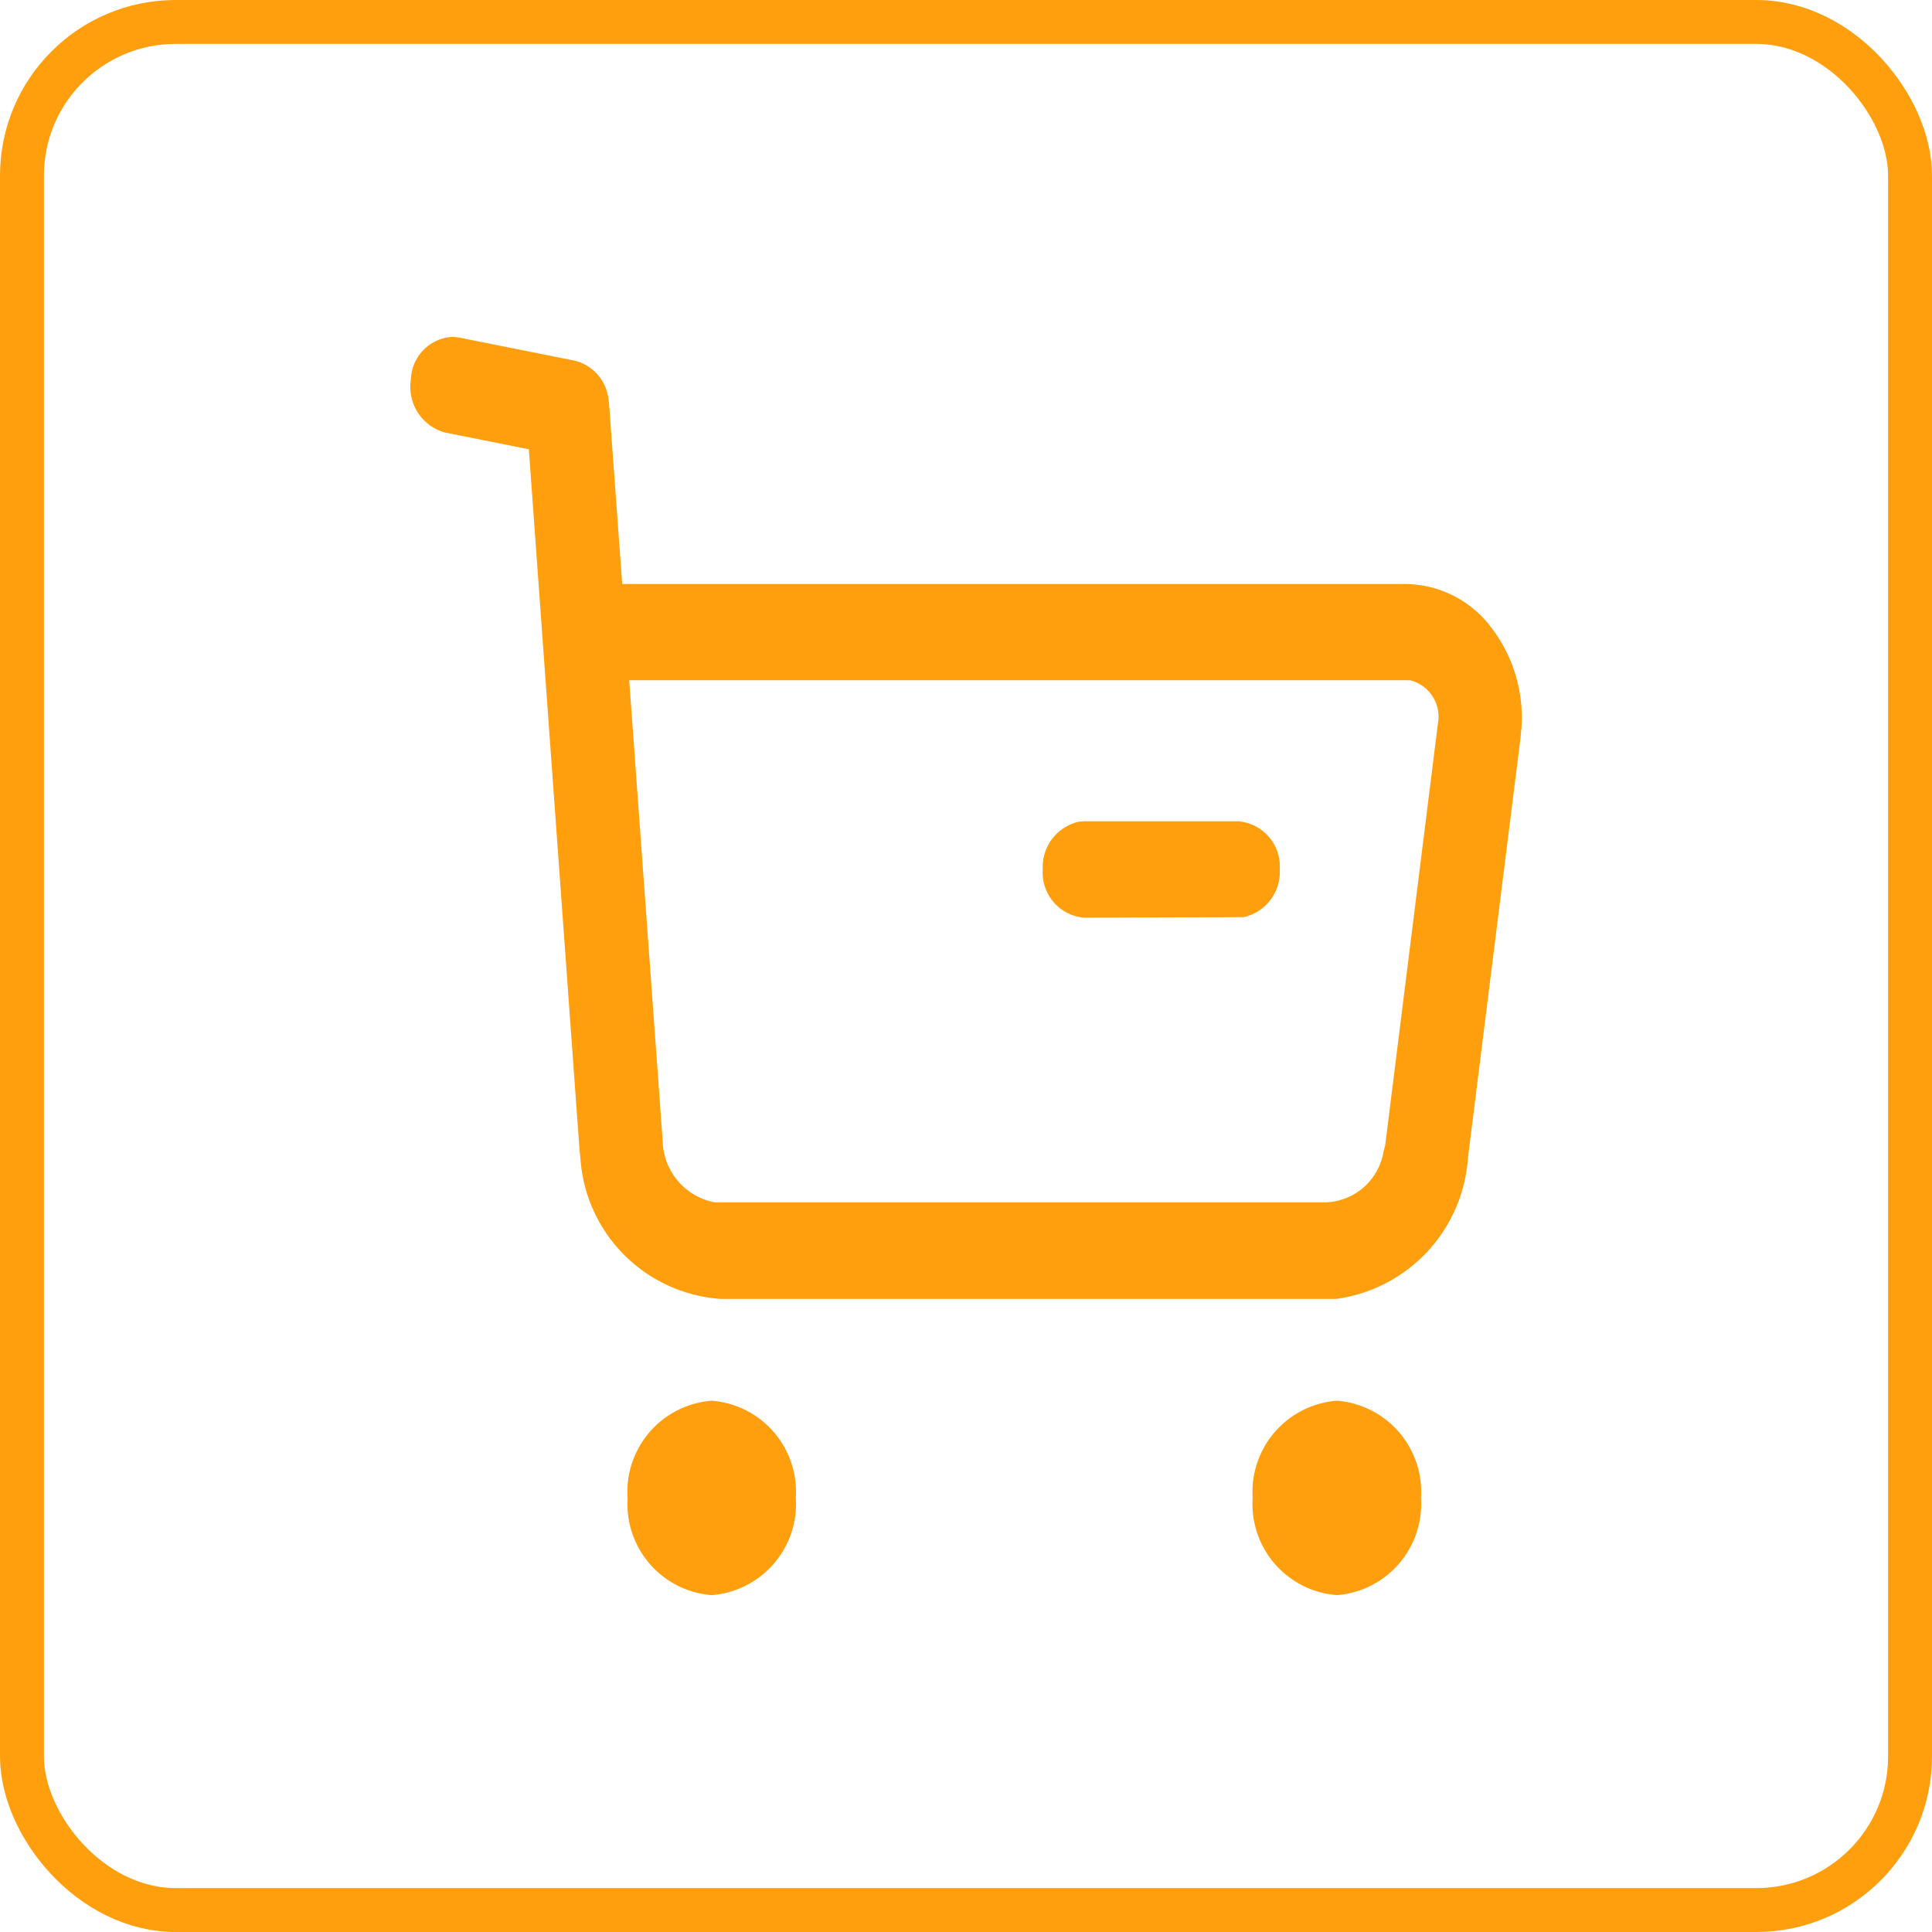 <svg xmlns="http://www.w3.org/2000/svg" width="22" height="22" viewBox="0 0 22 22">
  <g id="Group_39453" data-name="Group 39453" transform="translate(10053.828 -5282.172)">
    <g id="Rectangle_55908" data-name="Rectangle 55908" transform="translate(-10053.828 5282.172)" fill="none" stroke="#ff9f0d" stroke-width="0.5">
      <rect width="22" height="22" rx="2" stroke="none"/>
      <rect x="0.25" y="0.25" width="21.5" height="21.5" rx="1.75" fill="none"/>
    </g>
    <g id="Group_38985" data-name="Group 38985" transform="translate(-10052.404 5283.596)">
      <rect id="Rectangle_55907" data-name="Rectangle 55907" width="20" height="20" transform="translate(-0.424 -0.424)" fill="none"/>
      <g id="Buy" transform="translate(3.25 2.412)">
        <path id="Buy-2" data-name="Buy" d="M9.59,13.221a1.042,1.042,0,0,1,.959-1.107,1.041,1.041,0,0,1,.958,1.107,1.041,1.041,0,0,1-.958,1.107A1.041,1.041,0,0,1,9.59,13.221Zm-7.118,0a1.041,1.041,0,0,1,.958-1.107,1.041,1.041,0,0,1,.958,1.107,1.041,1.041,0,0,1-.958,1.107A1.04,1.04,0,0,1,2.473,13.221Zm1.064-2.266a1.719,1.719,0,0,1-1.6-1.591l-.012-.12L1.348,1.28.393,1.089A.537.537,0,0,1,0,.529L.007.455A.5.5,0,0,1,.474,0H.491L.555.008,1.871.271a.51.51,0,0,1,.38.414l.011.081.149,2.048H11.33A1.235,1.235,0,0,1,12.3,3.3a1.682,1.682,0,0,1,.351,1.15l-.01.111-.6,4.794a1.738,1.738,0,0,1-1.5,1.6l-.1,0Zm-.664-1.8a.729.729,0,0,0,.59.7l.073,0h6.9a.692.692,0,0,0,.645-.575L11.1,9.2,11.7,4.4a.427.427,0,0,0-.314-.489L11.33,3.91H2.491Zm4.8-2.541A.515.515,0,0,1,7.2,6.064a.528.528,0,0,1,.41-.543l.064-.005H9.425a.516.516,0,0,1,.474.549.529.529,0,0,1-.41.543l-.064,0Z" transform="translate(0)" fill="#ff9f0d"/>
      </g>
    </g>
  </g>
</svg>
